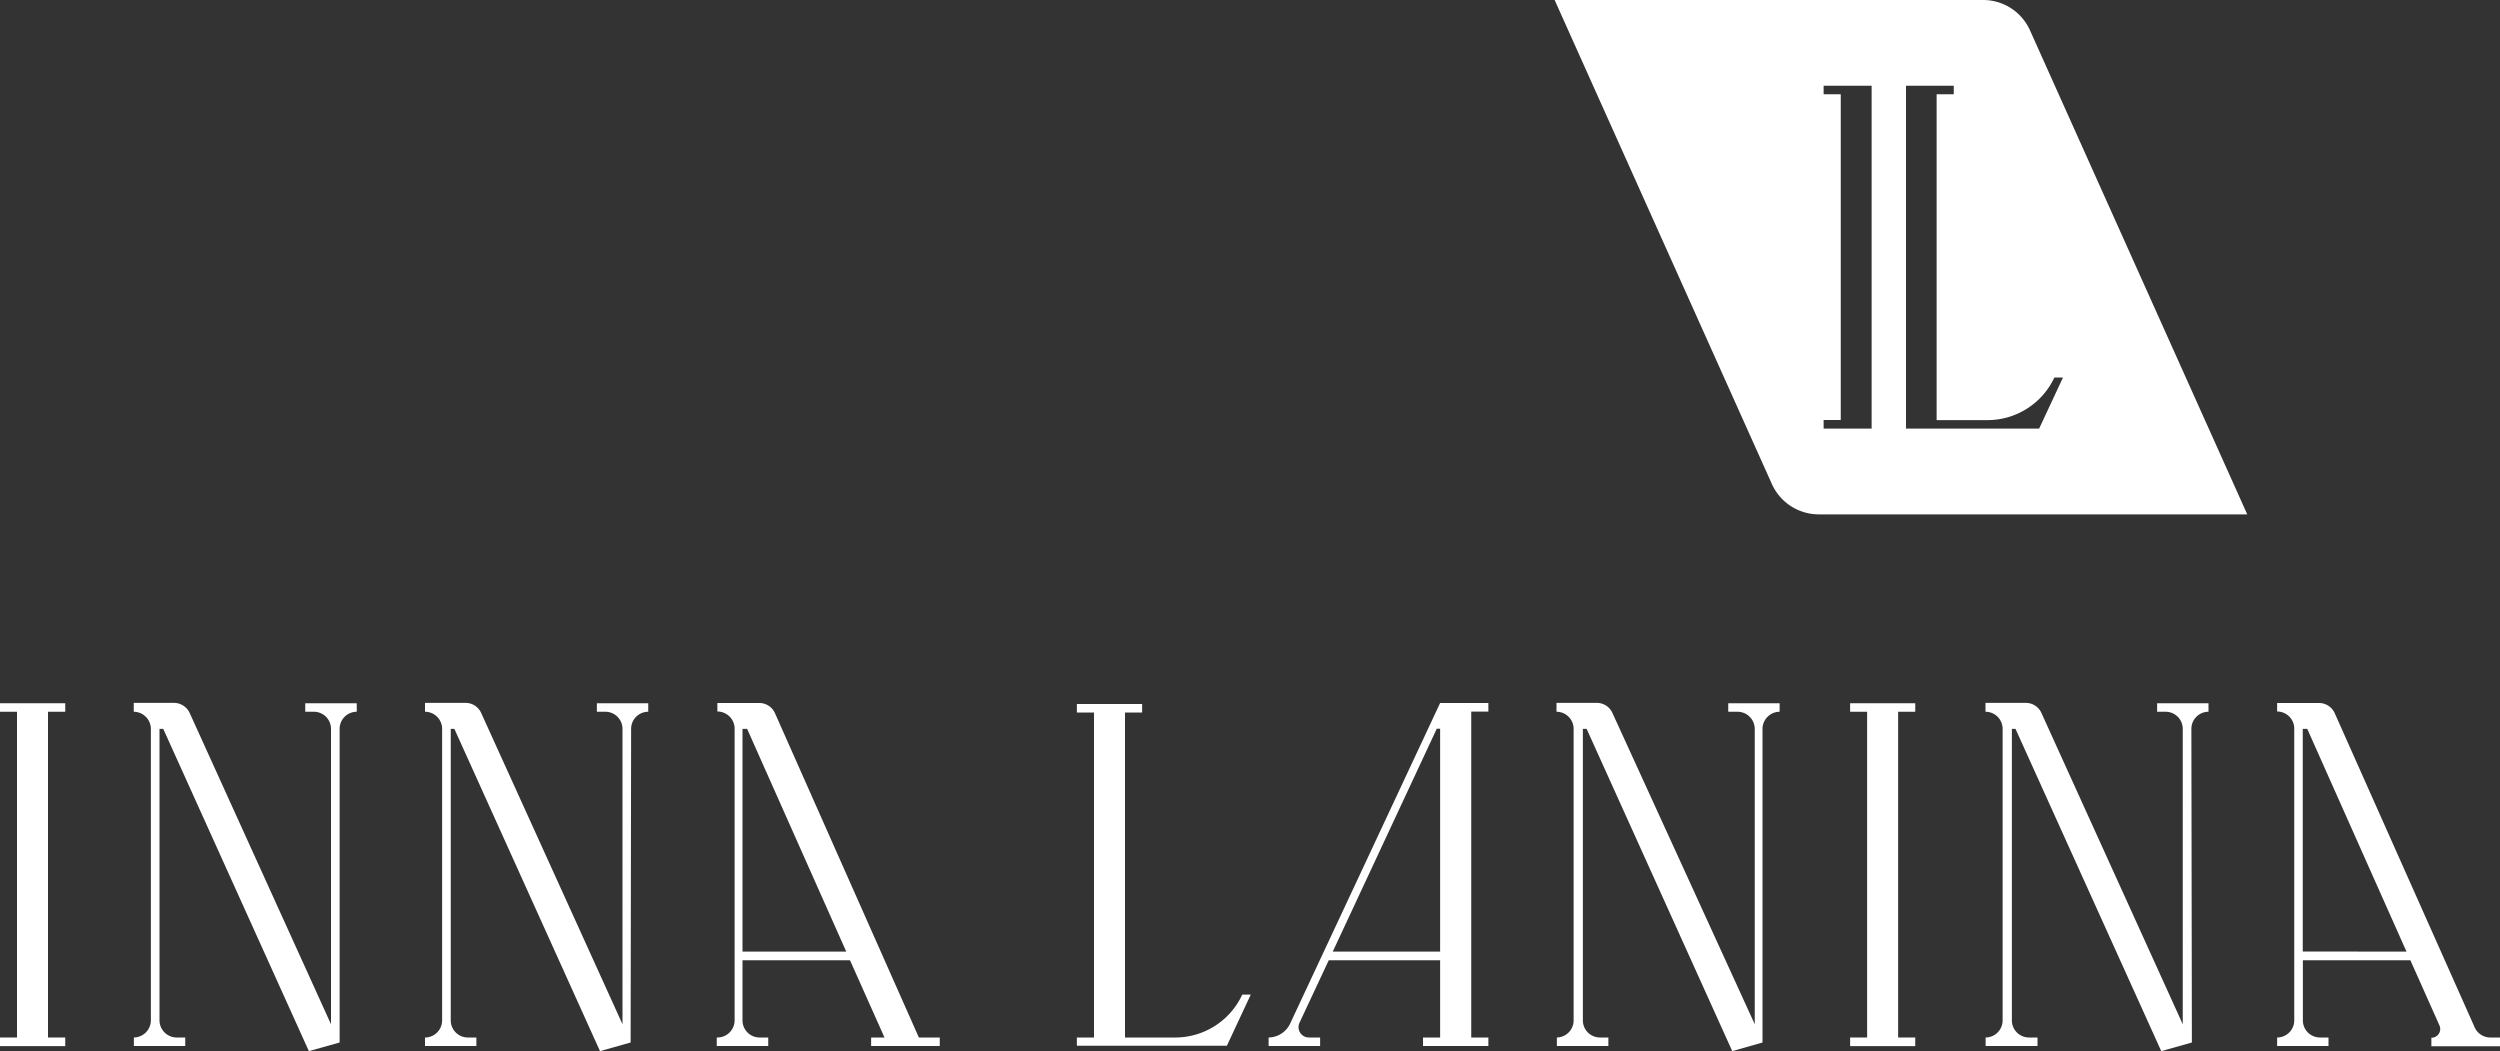 <svg xmlns="http://www.w3.org/2000/svg" viewBox="0 0 200 84.09"><rect x="0" y="0" width="200" height="84.09" fill="#333333" stroke="none"/><defs><style>.cls-1{fill:#fff;}</style></defs><title>5</title><g id="Слой_2" data-name="Слой 2"><g id="Layer_1" data-name="Layer 1"><path class="cls-1" d="M199.22,83a1.37,1.37,0,0,1-1.25-.82L186.78,57.06a1.38,1.38,0,0,0-1.26-.82l-3.35,0v.68h0a1.37,1.37,0,0,1,1.37,1.37V81.63A1.37,1.37,0,0,1,182.17,83h0v.68h4.11V83h-.68a1.37,1.37,0,0,1-1.37-1.38V76.82h8.6l2.32,5.2a.7.7,0,0,1-.64,1v.68H200V83Zm-15-6.88V58.31h.36l7.94,17.82Z"/><polygon class="cls-1" points="0 56.26 0 56.94 1.36 56.94 1.36 83 0 83 0 83.69 5.22 83.69 5.22 83 3.84 83 3.84 56.94 5.22 56.94 5.22 56.26 0 56.26"/><polygon class="cls-1" points="148.01 56.26 148.01 56.94 149.37 56.94 149.37 83 148.01 83 148.01 83.69 153.22 83.69 153.22 83 151.85 83 151.85 56.94 153.22 56.94 153.22 56.26 148.01 56.26"/><path class="cls-1" d="M94.07,83H90v-26h1.37v-.68H86.15v.68h1.37V83l-1.37,0v.66h12l1.91-4.09h-.68A5.91,5.91,0,0,1,94.07,83Z"/><path class="cls-1" d="M75.18,83H73.51L62,57.06a1.37,1.37,0,0,0-1.26-.82l-3.35,0v.68h0a1.38,1.38,0,0,1,1.38,1.37V81.63A1.38,1.38,0,0,1,57.34,83h0v.68h4.12V83h-.69a1.37,1.37,0,0,1-1.37-1.38V76.82H68L70.76,83H69.69v.68h5.49ZM59.4,76.13V58.31h.37L67.7,76.13Z"/><path class="cls-1" d="M117.7,56.93h1.37v-.69h-3.86l-12,25.65A1.94,1.94,0,0,1,101.49,83v.68h4.12V83h-.9a.83.83,0,0,1-.75-1.18l2.34-5h8.91V83h-1.37v.68h5.23V83H117.7Zm-2.49,19.2h-8.59l8.32-17.83h.27Z"/><path class="cls-1" d="M27.17,58.31a1.37,1.37,0,0,1,1.37-1.37h0v-.68H24.42v.68h.69a1.37,1.37,0,0,1,1.37,1.37V81.94L15.18,57.05a1.39,1.39,0,0,0-1.26-.82H10.7v.71h0a1.38,1.38,0,0,1,1.37,1.37V81.63A1.38,1.38,0,0,1,10.71,83h0v.68h4.11V83h-.69a1.38,1.38,0,0,1-1.37-1.38V58.31h.3L24.71,84.09l2.46-.69Z"/><path class="cls-1" d="M50.49,58.31a1.37,1.37,0,0,1,1.37-1.37h0v-.68H47.75v.68h.68a1.37,1.37,0,0,1,1.37,1.37V81.94L38.5,57.05a1.37,1.37,0,0,0-1.25-.82H34v.71h0a1.37,1.37,0,0,1,1.37,1.37V81.63A1.37,1.37,0,0,1,34,83h0v.68h4.11V83h-.68a1.37,1.37,0,0,1-1.37-1.38V58.31h.29L48,84.09l2.45-.69Z"/><path class="cls-1" d="M141,58.31a1.38,1.38,0,0,1,1.37-1.37h0v-.68h-4.11v.68H139a1.38,1.38,0,0,1,1.38,1.37V81.94L129,57.05a1.37,1.37,0,0,0-1.25-.82h-3.23v.71h0a1.37,1.37,0,0,1,1.37,1.37V81.63A1.37,1.37,0,0,1,124.55,83h0v.68h4.12V83H128a1.37,1.37,0,0,1-1.37-1.38V58.31h.3l11.65,25.78L141,83.4Z"/><path class="cls-1" d="M175.31,58.31a1.37,1.37,0,0,1,1.37-1.37h0v-.68h-4.11v.68h.68a1.37,1.37,0,0,1,1.37,1.37V81.94l-11.3-24.89a1.37,1.37,0,0,0-1.25-.82h-3.23v.71h0a1.37,1.37,0,0,1,1.37,1.37V81.63A1.37,1.37,0,0,1,158.85,83h0v.68H163V83h-.68a1.37,1.37,0,0,1-1.37-1.38V58.31h.29l11.66,25.78,2.45-.69Z"/><path class="cls-1" d="M162.4,2.43A4.1,4.1,0,0,0,158.65,0H124.37l17.38,38.72a4.12,4.12,0,0,0,3.75,2.43h34.28ZM149.73,7.54V34.29h-3.84V33.6h1.37V7.54h-1.37V6.86h3.84Zm2.75,26.75V6.86h3.82v.68h-1.37V33.61H159a5.91,5.91,0,0,0,5.35-3.41h.69l-1.91,4.09Z"/></g></g></svg>